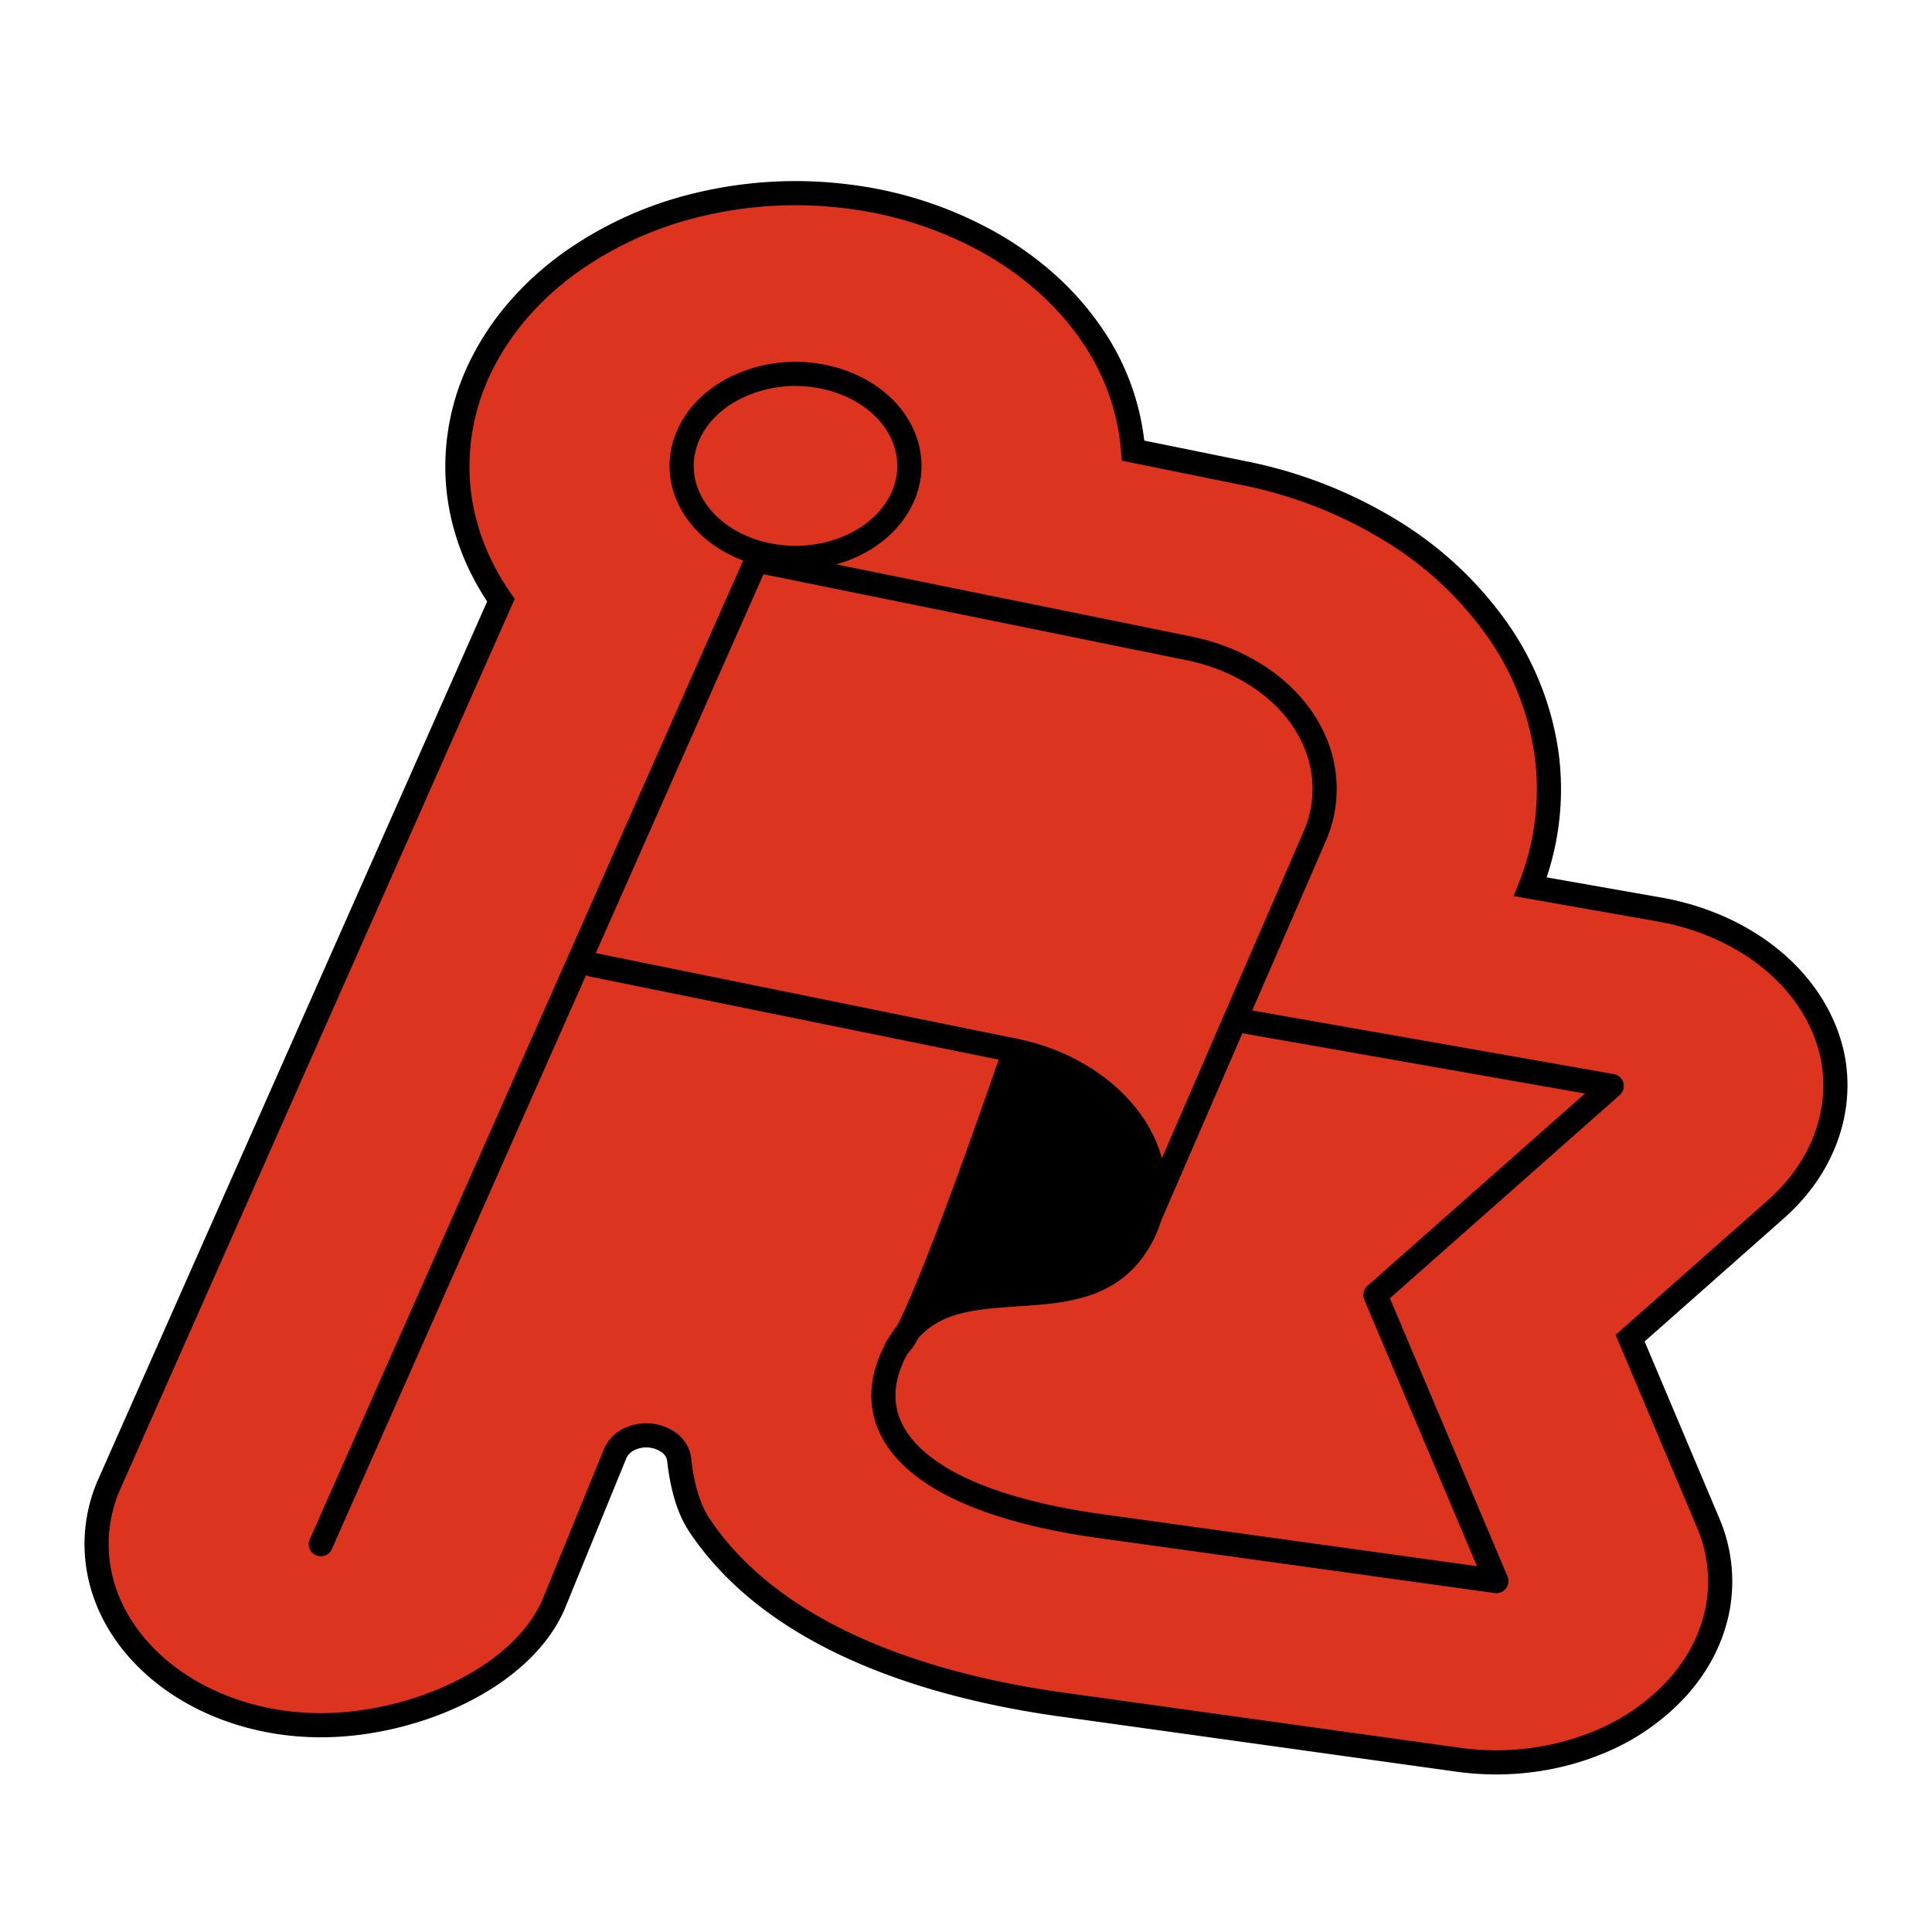 <svg xmlns="http://www.w3.org/2000/svg" width="40" height="40" fill="none"><path fill="#DC341E" stroke="#000" stroke-miterlimit="10" stroke-width=".5" d="M12.737 30.094a.6.6 0 0 1 .28-.291.81.81 0 0 1 .854.08c.11.091.176.21.19.335.059.534.187 1.012.42 1.36 1.645 2.46 5.05 3.387 7.625 3.73l8.08 1.125q.391.054.788.055c.738 0 1.466-.142 2.122-.415a4.5 4.5 0 0 0 1.652-1.152c.43-.485.71-1.045.818-1.635a3.07 3.07 0 0 0-.2-1.755l-1.616-3.826 2.981-2.636c.474-.41.83-.9 1.042-1.435.213-.534.277-1.1.188-1.656-.13-.76-.545-1.47-1.19-2.033-.646-.563-1.49-.953-2.42-1.116l-2.666-.47a5.5 5.5 0 0 0 .34-2.714 5.9 5.9 0 0 0-1.02-2.602 7.4 7.4 0 0 0-2.212-2.062 9.3 9.3 0 0 0-3.043-1.186l-2.29-.465a4.9 4.9 0 0 0-.869-2.42c-.511-.745-1.224-1.386-2.085-1.876a8 8 0 0 0-2.888-.958 8.6 8.6 0 0 0-3.116.152 7.6 7.6 0 0 0-2.725 1.23c-.782.57-1.394 1.276-1.792 2.065a4.7 4.7 0 0 0-.502 2.487c.067.85.37 1.675.888 2.417l-8.1 18.282a3.07 3.07 0 0 0-.229 1.767c.1.596.376 1.163.805 1.654.428.491.997.892 1.657 1.169.66.276 1.394.42 2.138.42 1.905 0 4.133-.955 4.812-2.486z"/><path fill="#000" d="M21.006 21.748c1.959.397 3.296 2.02 2.757 3.541l-.127.294c-1.036 1.983-3.614.546-4.834 1.97.666-1.293 2.204-5.805 2.204-5.805"/><path stroke="#000" stroke-linecap="round" stroke-linejoin="round" stroke-width=".5" d="M15.997 11.511q.235.039.474.04c.593-.001 1.164-.181 1.6-.506.434-.325.702-.77.75-1.247.047-.476-.13-.95-.495-1.327-.366-.376-.894-.627-1.479-.704a2.8 2.8 0 0 0-1.678.292c-.494.264-.847.669-.988 1.133-.142.465-.061.955.225 1.374s.758.736 1.32.887q.133.036.27.058m-.136.134.088.017 8.665 1.761c.494.1.957.281 1.361.532.404.25.74.565.986.925.247.36.4.757.448 1.166a2.46 2.46 0 0 1-.165 1.214l-1.67 3.848-1.81 4.177-.127.294M6.642 31.971l5.349-12.077 3.693-8.344m2.884 16.342a.9.9 0 0 0 .233-.338c.667-1.294 2.205-5.806 2.205-5.806"/><path stroke="#000" stroke-linecap="round" stroke-linejoin="round" stroke-width=".5" d="m25.615 21.12 7.755 1.364-4.894 4.327 2.505 5.924-8.097-1.124c-3.901-.517-5.241-2.022-4.31-3.715q.097-.178.234-.338c1.22-1.426 3.798.012 4.834-1.971q.076-.144.127-.294c.539-1.52-.798-3.144-2.757-3.541l-8.758-1.78"/></svg>